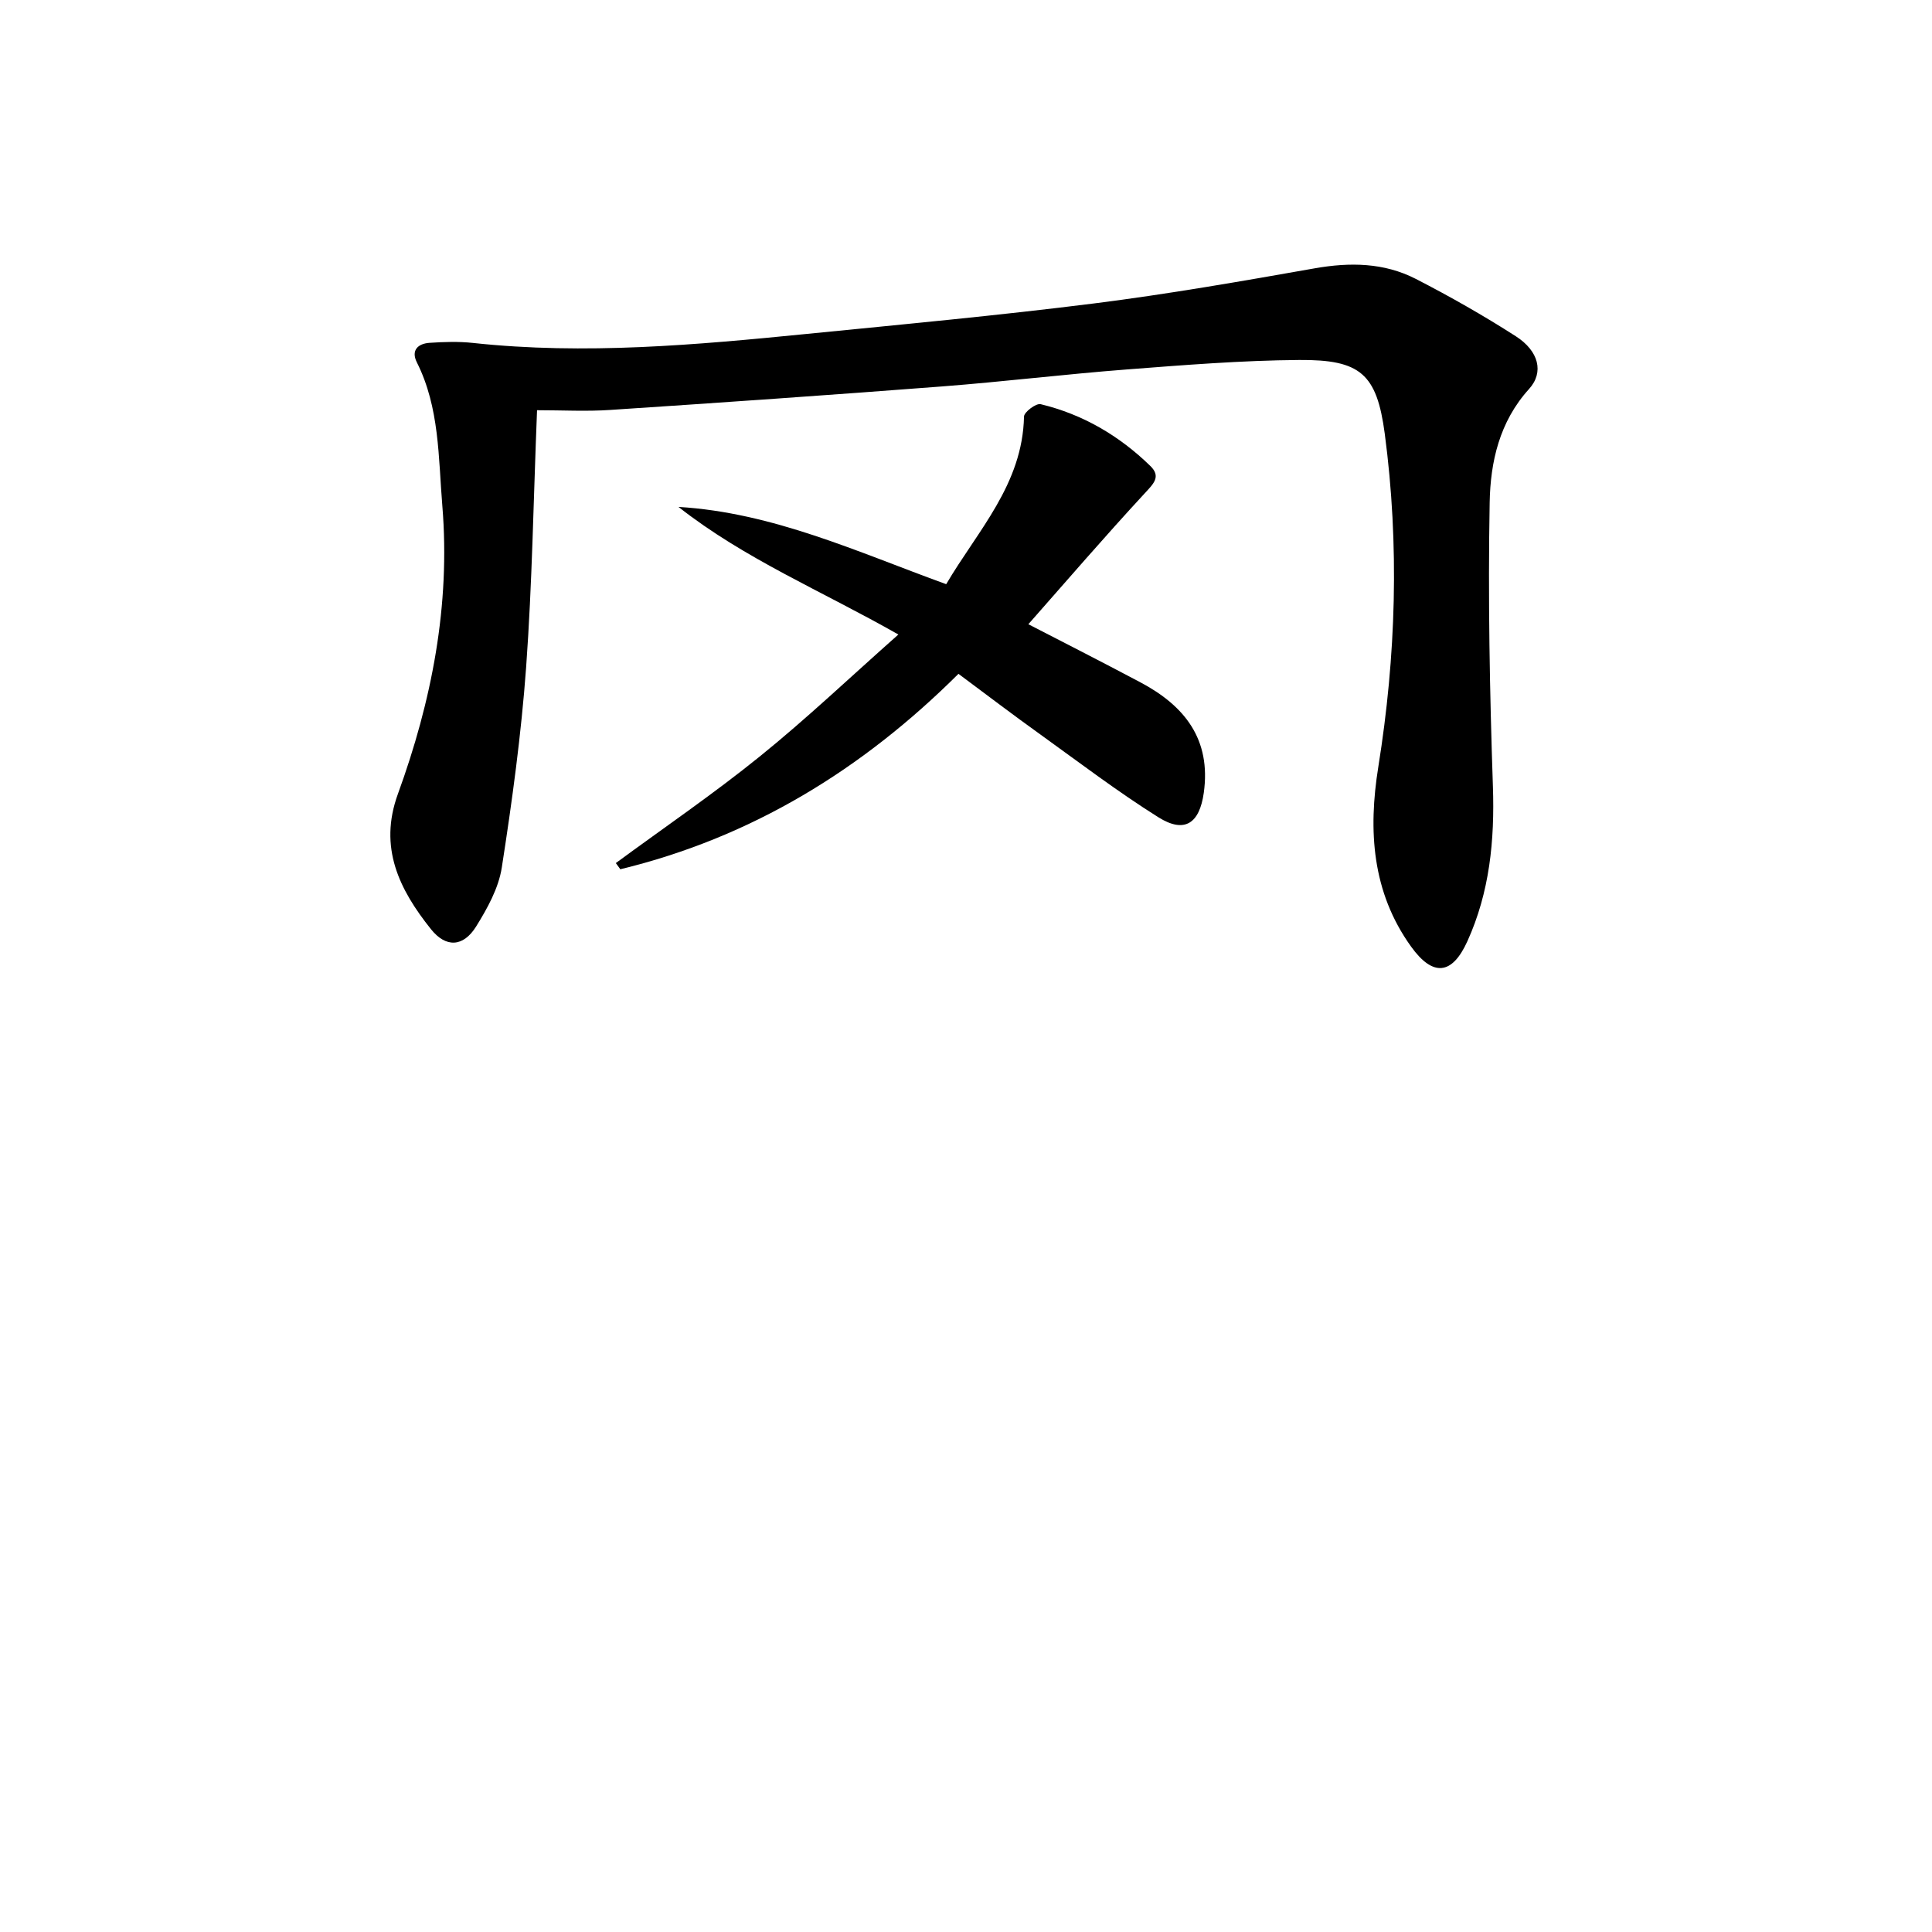 <svg enable-background="new 0 0 400 400" viewBox="0 0 400 400" xmlns="http://www.w3.org/2000/svg">
<path d="m111.19 84.93c-.75 18.67-1.01 35.97-2.26 53.21-1.01 13.88-2.9 27.72-5.04 41.48-.66 4.26-2.99 8.46-5.32 12.21-2.67 4.27-6.26 4.42-9.35.54-6.55-8.2-10.88-16.9-6.84-27.99 7-19.23 10.89-39.05 9.2-59.65-.83-10.04-.56-20.31-5.27-29.7-1.26-2.5.22-3.89 2.62-4.05 2.98-.2 6.02-.3 8.98.02 23.14 2.5 46.16.42 69.16-1.87 19.83-1.97 39.69-3.82 59.46-6.31 15.3-1.93 30.51-4.59 45.69-7.27 7.28-1.28 14.33-1.18 20.9 2.19 7.07 3.63 14.01 7.58 20.7 11.87 4.76 3.05 5.9 7.46 2.75 10.93-6.15 6.78-8 15.13-8.15 23.5-.36 19.58.01 39.2.67 58.78.38 11.16-.67 21.89-5.3 32.09-3.17 6.98-7.14 7.34-11.65 1.06-8.1-11.28-8.89-24.03-6.78-37.17 3.68-22.95 4.39-45.97 1.34-69-1.65-12.41-5.04-15.36-17.69-15.27-11.95.09-23.9 1.05-35.82 1.97-12.74.98-25.44 2.53-38.18 3.51-22.87 1.76-45.75 3.35-68.63 4.86-4.95.34-9.93.06-15.19.06z" fill="currentColor"/>
<path d="m198.44 139.51c-19.96 19.87-42.88 33.88-70.01 40.46-.31-.43-.62-.85-.93-1.28 9.98-7.34 20.23-14.33 29.85-22.11 9.68-7.82 18.72-16.42 28.65-25.21-15.79-8.98-31.84-15.65-45.53-26.42 19.57 1.18 37.01 9.31 55.43 16 6.51-11.08 15.82-20.67 16.11-34.71.02-.93 2.5-2.79 3.44-2.56 8.74 2.1 16.3 6.54 22.72 12.8 2.27 2.21.64 3.69-1.19 5.68-8.34 9.02-16.36 18.34-24.07 27.08 6.23 3.22 14.76 7.55 23.2 12.03 9.14 4.85 14.67 11.77 13.12 22.88-.89 6.32-3.95 8.48-9.41 5.05-8.44-5.3-16.4-11.36-24.5-17.19-5.53-3.96-10.95-8.09-16.88-12.5z" fill="currentColor"/>
</svg>